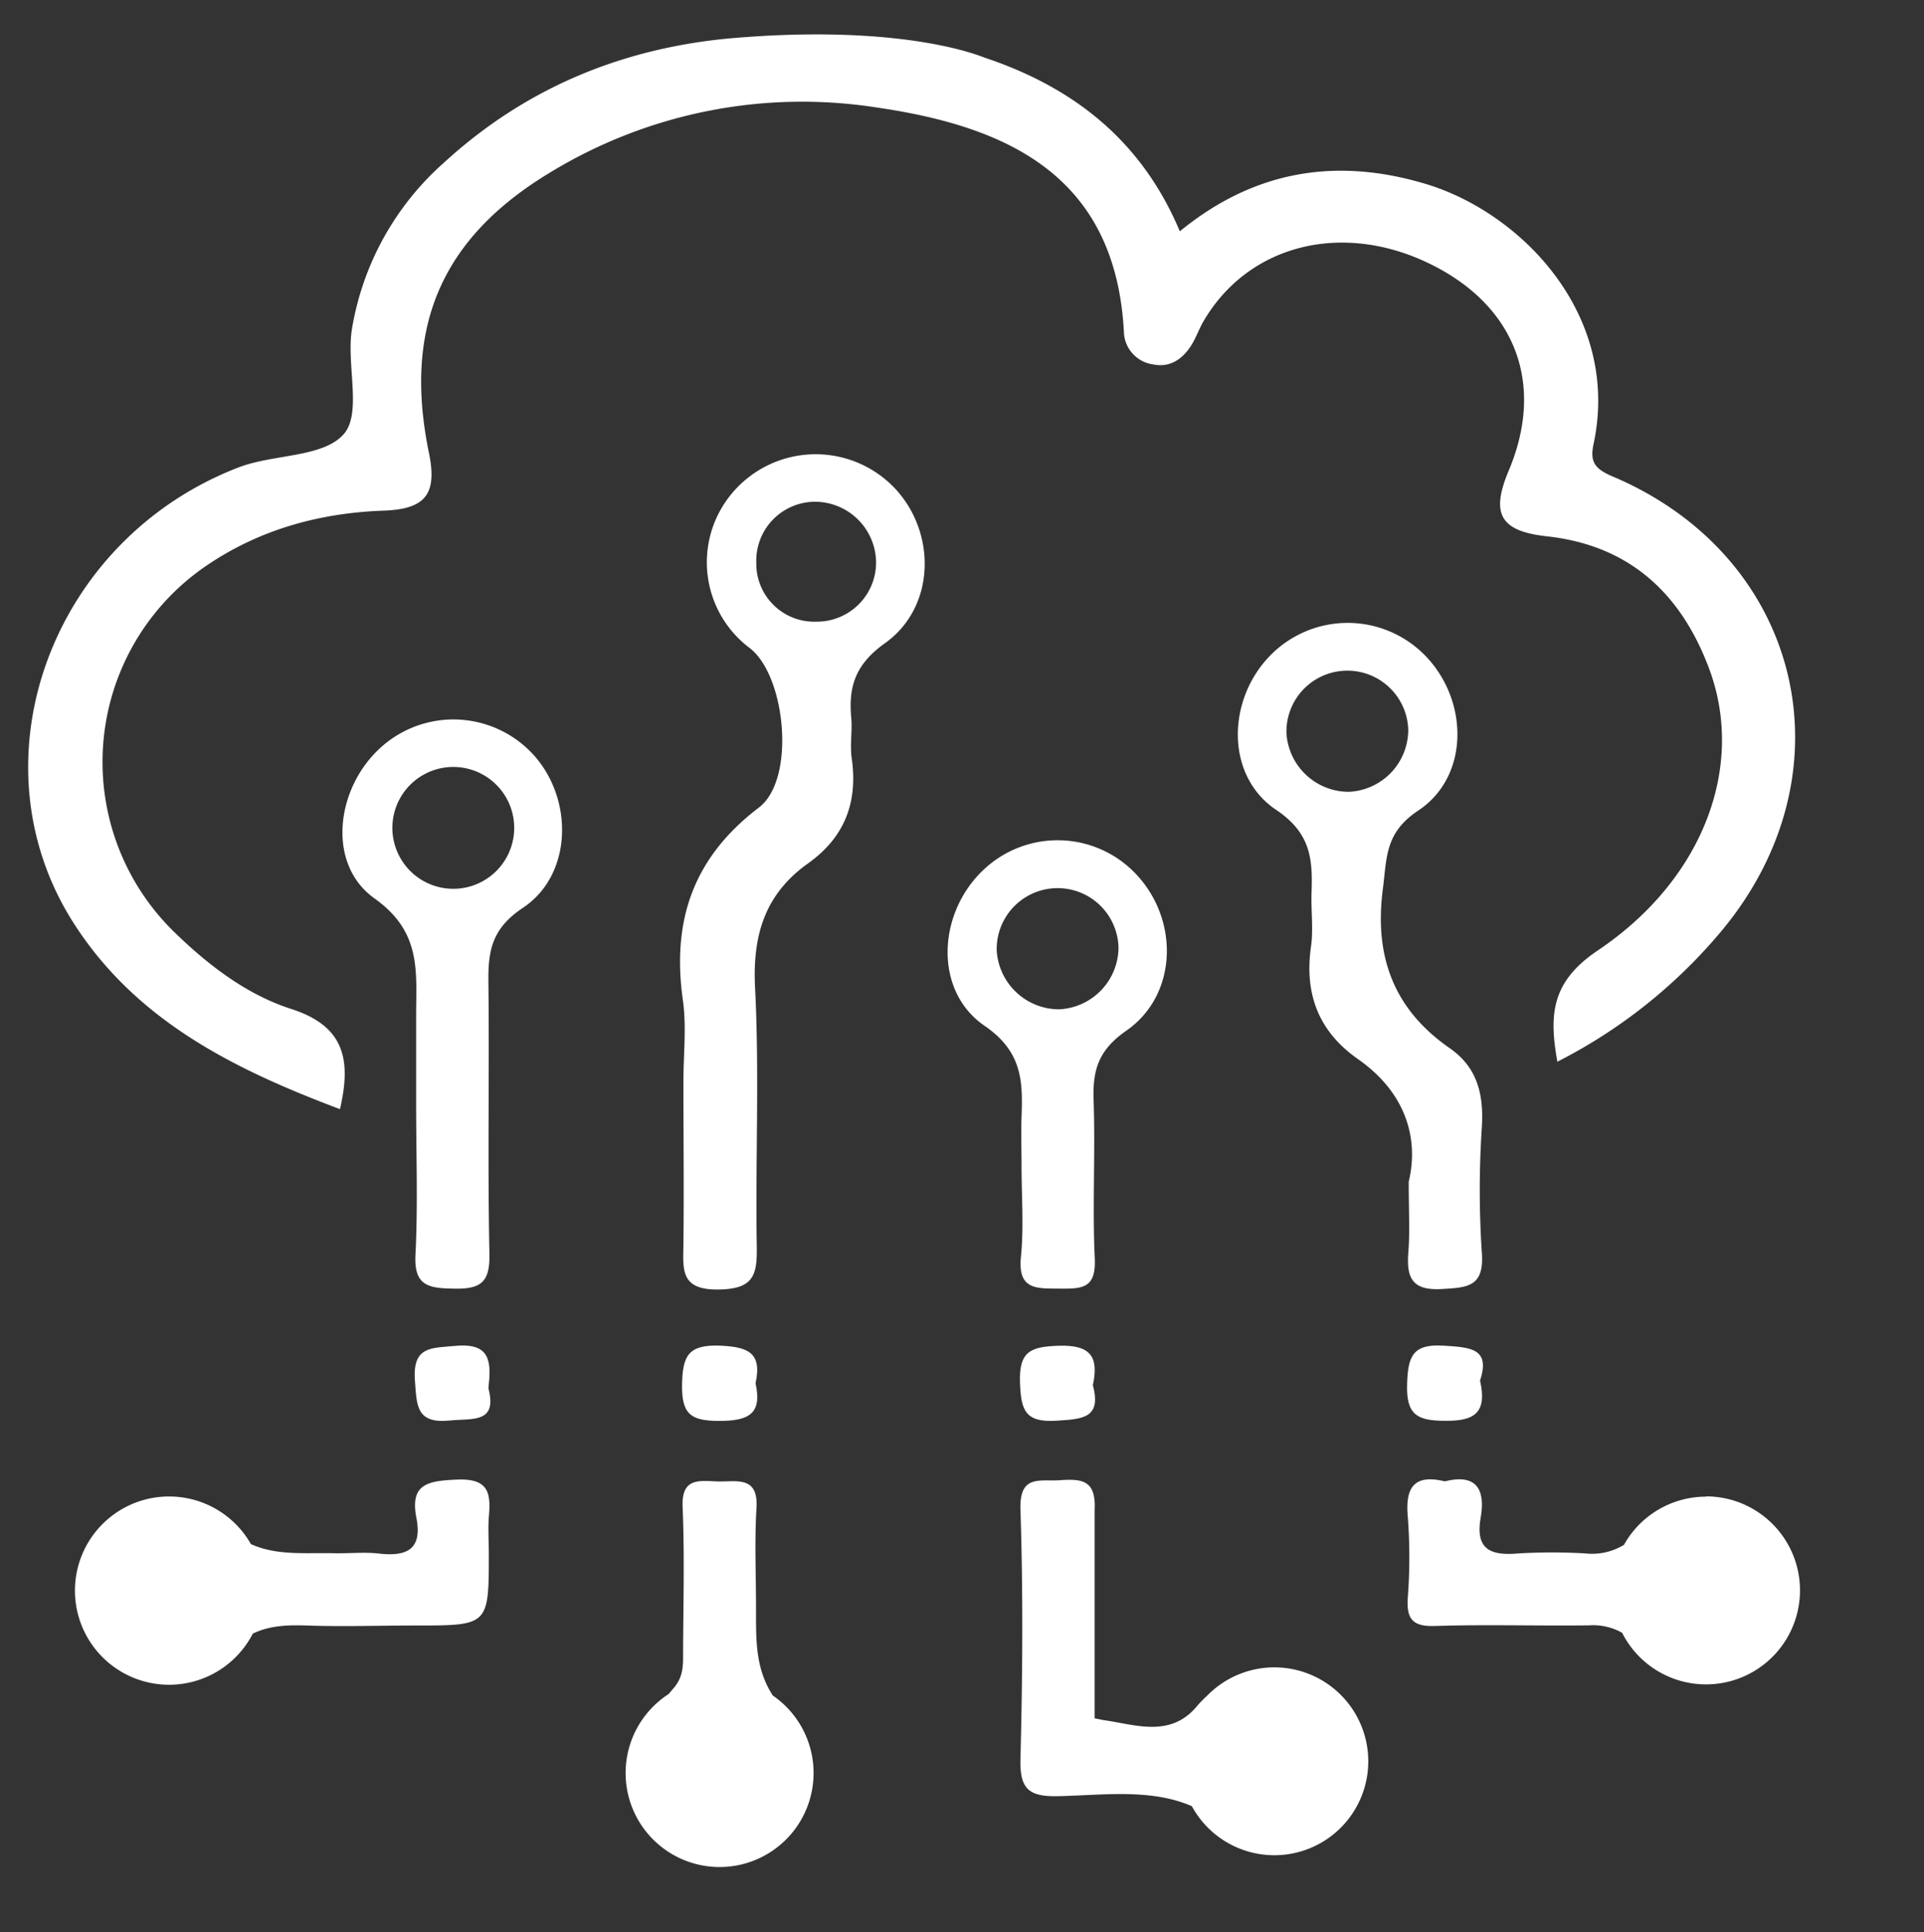 <svg id="Layer_1" data-name="Layer 1" xmlns="http://www.w3.org/2000/svg" viewBox="0 0 284.34 285.49"><rect x="0" y="0" width="284.34" height="285.49" fill="#333333" stroke="none"/><defs><style>.cls-1{fill:#fff;}</style></defs><title>A&amp;amp;I</title><path class="cls-1" d="M107.74,5.68C91.72,7.19,77.55,13.1,65.65,24A41.94,41.94,0,0,0,52,48.7c-.82,5.21,1.51,12.36-1.2,15.45-3.06,3.48-10.37,2.93-15.53,4.91C7.62,79.7-4.33,112.25,10.73,136.16,20,150.82,34.6,158,50.24,163.89c1.76-7.51.52-12.32-7.22-14.81-6.55-2.11-12.19-6.43-17.2-11.29A35.08,35.08,0,0,1,30.34,83.7c7.92-5.44,16.84-7.91,26.42-8.25,6.19-.23,7.87-2.51,6.63-8.53-3.8-18.48,1.74-31.69,17.91-41.43a71.54,71.54,0,0,1,48.24-9.61C148.93,18.69,165,26,166.11,49.32a5,5,0,0,0,4.32,4.53c2.49.5,4.32-.78,5.61-2.8.71-1.12,1.14-2.41,1.81-3.56,6.71-11.51,20.87-14.94,34-8.24,12.24,6.24,16.44,17.64,11.13,30.26-2.71,6.43-1.3,9,5.73,9.75,12.25,1.37,19.81,8.59,23.9,19.61,5.3,14.28-.77,31-16.45,41.55-6.81,4.58-7.29,9.36-6,16.46a77.13,77.13,0,0,0,23.74-18.71c20.14-23.44,12.75-55.81-15.63-67.79-2.79-1.18-3.29-2.32-2.75-4.84,4-18.89-10.55-34.06-24.81-38.36-13.34-4-25.42-1.94-36.35,7-5.66-13.48-15.8-21.3-28.84-25.66C145.48,8.55,134.06,3.36,107.74,5.68Z"/><path class="cls-1" d="M161.51,204.68c1.32,4.94-1.58,5-5.41,5.25-4.67.29-5.21-1.63-5.36-5.65-.17-4.64,1.62-5.29,5.71-5.43C161.15,198.7,162.42,200.44,161.51,204.68Z"/><path class="cls-1" d="M72.18,205.13c1.35,5.23-2.31,4.43-5.71,4.77-5,.5-4.87-2.24-5.15-5.91-.38-5.12,2.46-4.79,6-5.12C72.6,198.38,72.6,201.33,72.18,205.13Z"/><path class="cls-1" d="M111.66,204.4c1,4.5-1,5.55-5.3,5.56s-5.65-1-5.56-5.45c.09-4.15.91-5.81,5.47-5.68C110.47,199,112.67,199.8,111.66,204.4Z"/><path class="cls-1" d="M218.73,204c1.08,4.78-.84,6-5.19,5.94-4.14,0-5.73-.92-5.59-5.41.12-4.09.8-6,5.44-5.69C217.32,199.09,220.3,199.23,218.73,204Z"/><path class="cls-1" d="M132.1,72a16.13,16.13,0,0,0-23.74.68,15.84,15.84,0,0,0,2.48,23.11c5.32,4.17,6.77,19.38,1.32,23.53-9.77,7.44-12.89,16.76-11.24,28.48.55,3.94.08,8,.08,12,0,8,.09,16.07,0,24.1-.06,3.78-.44,6.74,5.25,6.64,5.18-.08,5.66-2.19,5.59-6.39-.21-12.72.4-25.47-.25-38.16-.4-7.79,1.45-13.87,7.81-18.4,5.41-3.85,7.41-9,6.47-15.56-.28-2,.11-4-.07-6-.43-4.67.68-7.93,5-11C138.3,89.68,138.45,78.58,132.1,72ZM120.66,91.86a8.57,8.57,0,0,1-8.89-8.72,8.71,8.71,0,0,1,8.7-9,9.05,9.05,0,0,1,9,8.8A8.75,8.75,0,0,1,120.66,91.86Z"/><path class="cls-1" d="M219,185.18a140.44,140.44,0,0,1,0-18.69c.28-4.82-.67-8.77-4.77-11.62-8.28-5.76-11.16-13.56-9.86-23.54.6-4.6.27-8.28,5.23-11.56,7.61-5.06,7.47-16.31,1-22.92a16,16,0,0,0-22.76-.11c-6.53,6.53-6.8,17.86.76,22.93,5.13,3.44,5.4,7.28,5.23,12.18-.1,2.67.29,5.38-.08,8-1,7,1.1,12.55,6.93,16.64,7,4.89,9.06,11.63,7.51,18.12,0,4.53.18,7.44-.05,10.32-.29,3.72.37,5.8,4.93,5.54C216.83,190.25,219.35,190.18,219,185.18ZM199.35,117a9.23,9.23,0,0,1-9.23-8.66,9,9,0,0,1,18-.48A9.19,9.19,0,0,1,199.35,117Z"/><path class="cls-1" d="M79.07,111.79a16,16,0,0,0-22.73-1.4c-6.73,6-8.12,17.29-1,22.36,6.71,4.77,6.22,10.31,6.16,16.61,0,4.67,0,9.35,0,14,0,7.35.27,14.72-.1,22.05-.23,4.52,1.83,4.94,5.54,5,4,.1,5.48-.79,5.39-5.11-.28-13.36,0-26.73-.15-40.09-.06-4.59.43-7.92,5-11C84.48,129.46,84.85,118.46,79.07,111.79ZM66.83,131.33a9,9,0,0,1,.32-18,9,9,0,0,1-.32,18Z"/><path class="cls-1" d="M168,129.28a15.92,15.92,0,0,0-22.76-.65c-6.69,6.4-7.25,17.79.26,22.94,5.55,3.81,5.67,8.13,5.47,13.43-.09,2.45,0,4.9,0,7.35,0,4.46.35,9-.09,13.36-.49,4.91,2.29,4.67,5.66,4.7s5.46,0,5.25-4.44c-.36-7.78.1-15.6-.17-23.39-.16-4.49.72-7.45,4.89-10.32C174,147,174.29,136.05,168,129.28Zm-11.49,19.86a9.25,9.25,0,0,1-9.21-8.69,9,9,0,0,1,18-.43A9.2,9.2,0,0,1,156.47,149.14Z"/><path class="cls-1" d="M114.18,250.49c-2.63-4.1-2.44-8.4-2.45-13,0-4.89-.23-9.8.07-14.67S108.72,219,106,218.9s-5.3-.57-5.12,3.77c.3,7.11.1,14.23.07,21.35,0,1.95.11,3.74-1.48,5.52-.24.27-.44.52-.66.78a13.89,13.89,0,1,0,15.33.17Z"/><path class="cls-1" d="M163.14,254.18c4.39.58,9.74,2.7,13.69-2a15.76,15.76,0,0,1,1.5-1.55,13.88,13.88,0,1,1-2.19,16.26c-6.06-2.64-13.08-1.63-19.78-1.48-4.36.09-5.67-1.09-5.55-5.54.31-12.25.4-24.52,0-36.76-.19-5.3,2.85-4.18,5.83-4.39,3.29-.23,5.36,0,5.13,4.4V253.9Z"/><path class="cls-1" d="M67.54,218.63c-4.23.19-7,.56-6,5.67.9,4.66-1.44,5.72-5.52,5.26-2.2-.25-4.46,0-6.69-.05-4.25-.1-8.41.39-12.25-1.35a13.91,13.91,0,1,0,.28,13.23c2.44-1.18,5.06-1.3,8-1.2,5.35.19,10.71,0,16.07,0,10.81,0,10.81,0,10.81-10.66,0-1.79-.13-3.58,0-5.36C72.54,220.73,72.33,218.42,67.54,218.63Z"/><path class="cls-1" d="M252.16,221.15A13.89,13.89,0,0,0,240,228.27a9,9,0,0,1-5.65,1.27,85.53,85.53,0,0,0-10,0c-4.08.36-6.34-.6-5.53-5.27.7-4.07-.51-6.58-5.29-5.38-4.51-1.09-5.87.85-5.48,5.21a78.8,78.8,0,0,1,0,12c-.21,3.19.76,4.27,4.06,4.16,7.56-.24,15.14,0,22.7-.09a8.68,8.68,0,0,1,4.92,1.1,13.89,13.89,0,1,0,12.39-20.16Z"/></svg>